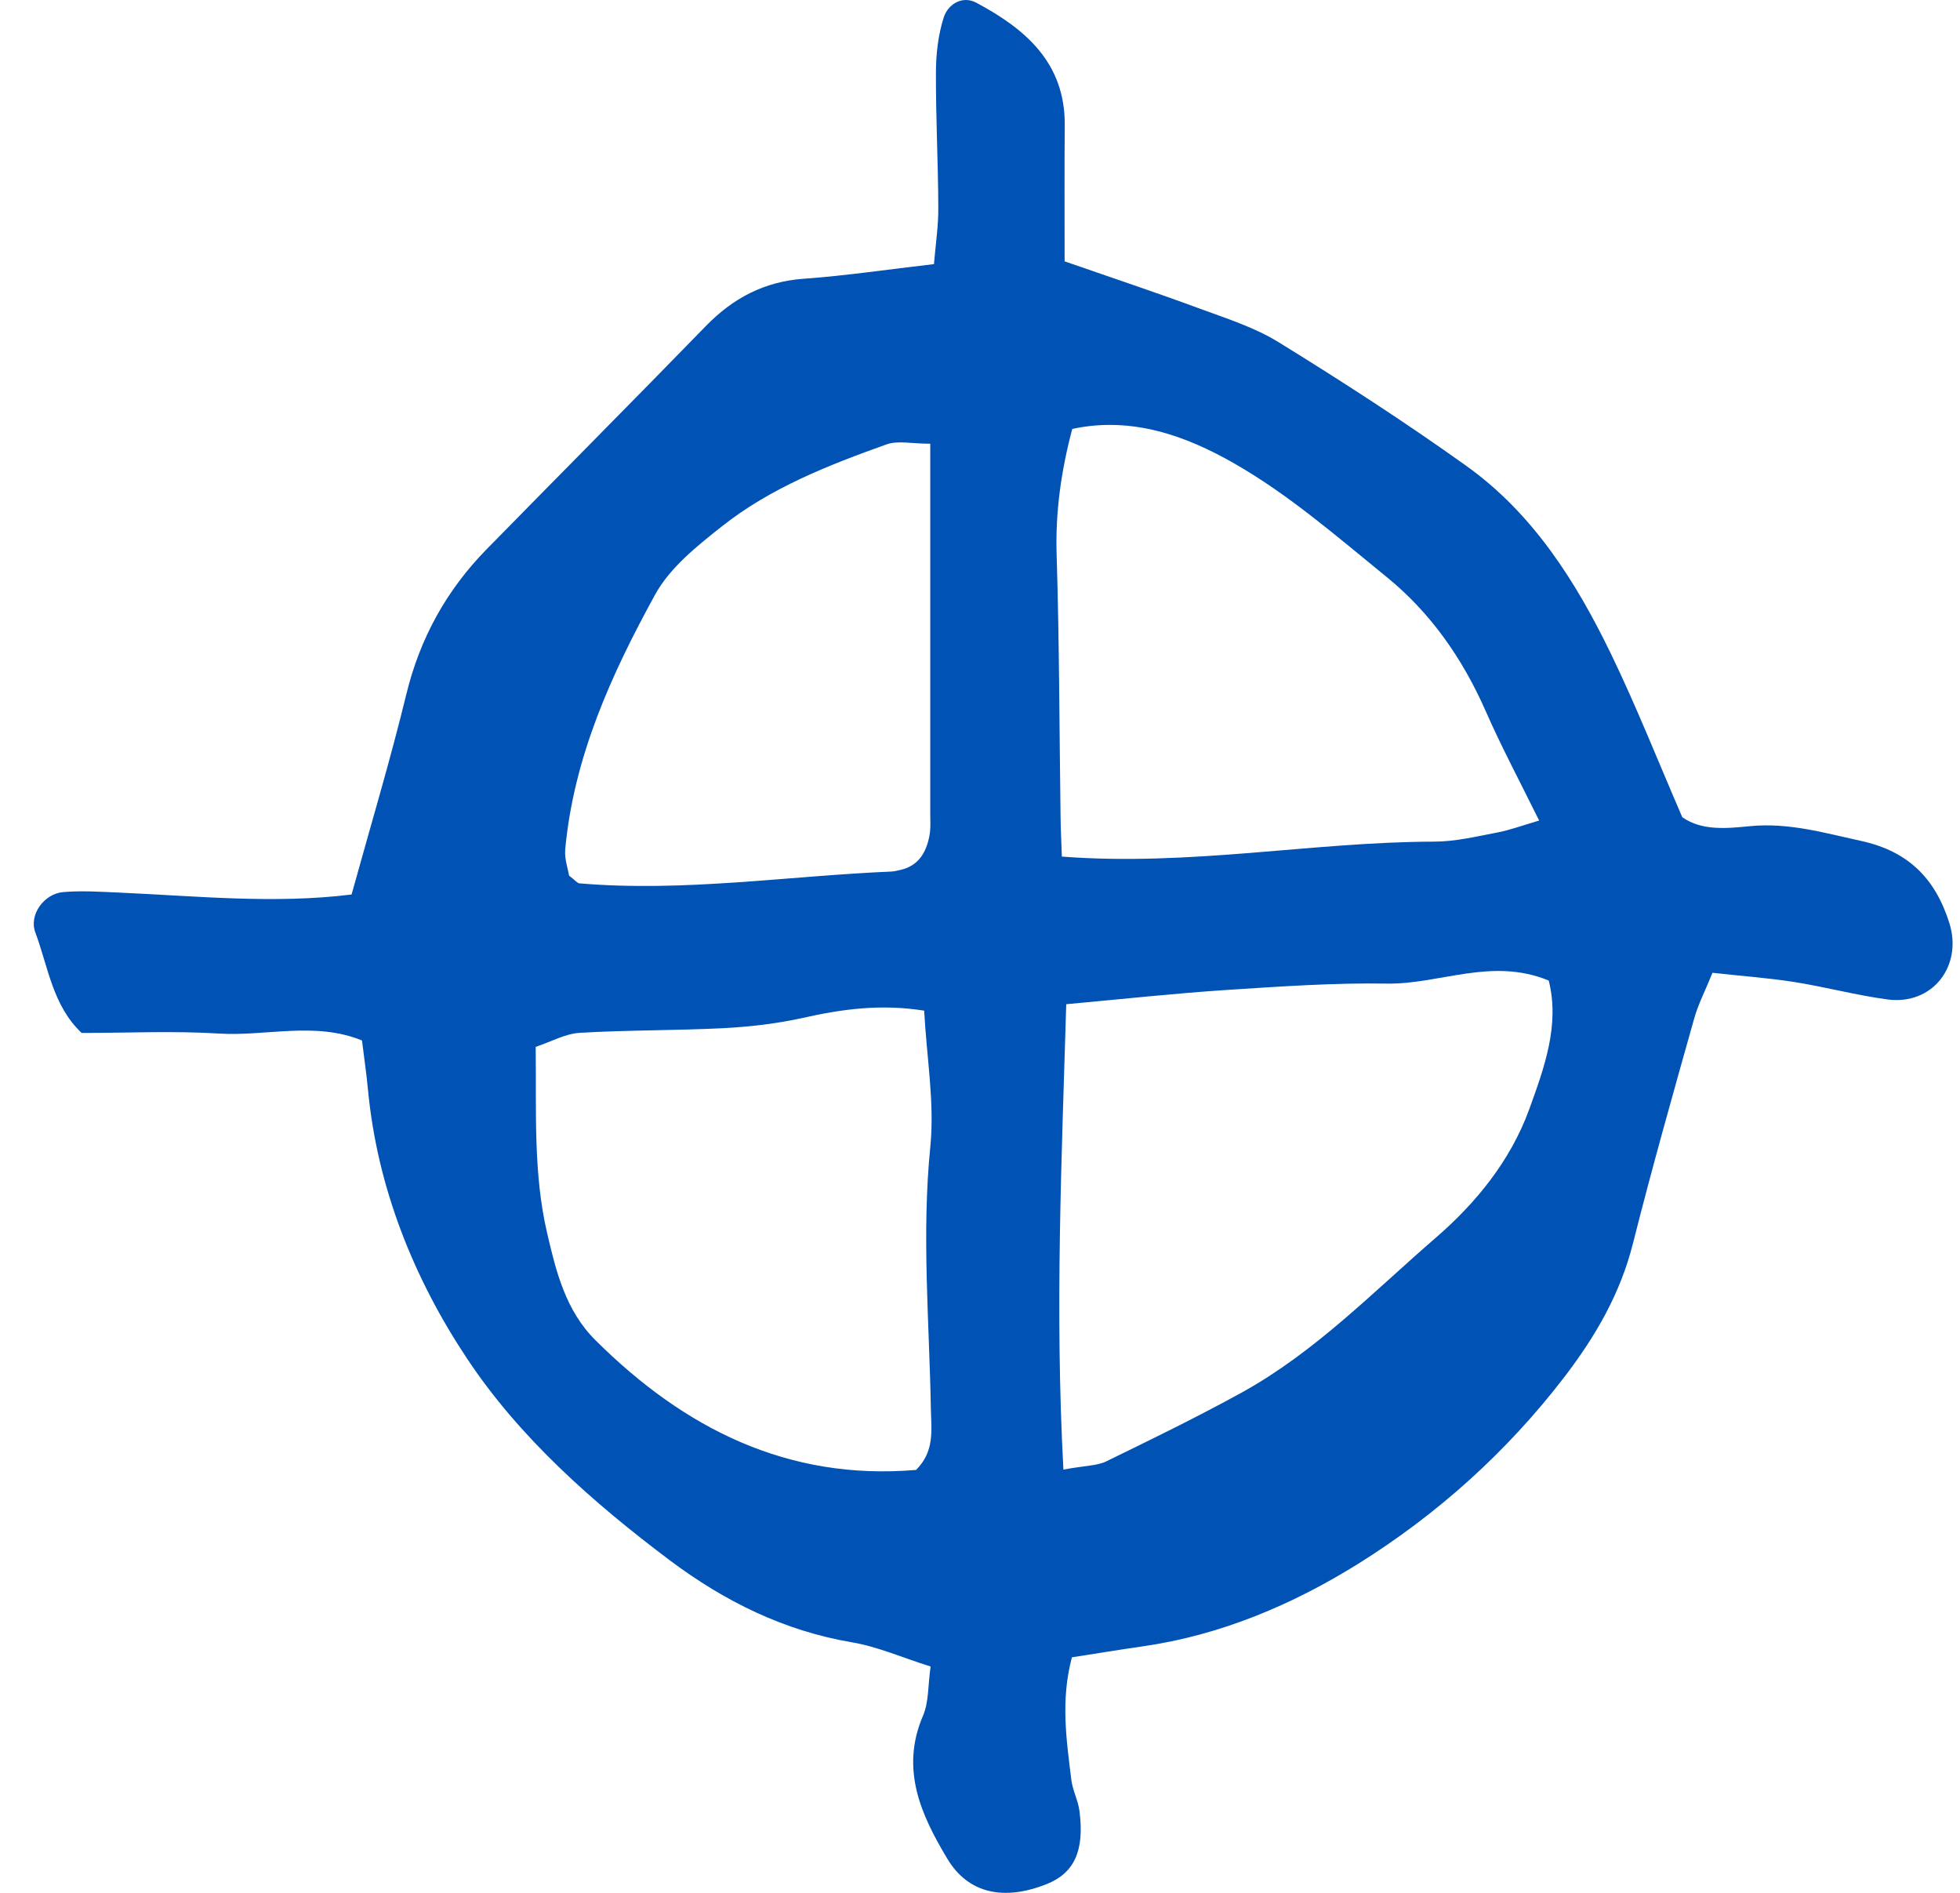 <svg width="29" height="28" viewBox="0 0 29 28" fill="none" xmlns="http://www.w3.org/2000/svg">
<path d="M1.208 15.28C1.898 15.28 2.571 15.247 3.24 15.289C3.938 15.332 4.656 15.107 5.356 15.391C5.389 15.659 5.423 15.891 5.445 16.124C5.583 17.573 6.126 18.916 6.906 20.09C7.684 21.265 8.772 22.227 9.917 23.086C10.721 23.687 11.597 24.123 12.604 24.294C12.985 24.358 13.349 24.52 13.769 24.652C13.729 24.932 13.744 25.177 13.657 25.379C13.317 26.171 13.628 26.849 14.018 27.498C14.328 28.013 14.855 28.121 15.483 27.872C15.895 27.709 16.049 27.378 15.971 26.785C15.95 26.63 15.87 26.483 15.851 26.327C15.781 25.744 15.689 25.159 15.86 24.516C16.21 24.462 16.557 24.404 16.907 24.354C18.064 24.188 19.129 23.735 20.098 23.131C21.27 22.398 22.296 21.478 23.149 20.366C23.615 19.756 23.975 19.132 24.162 18.39C24.442 17.28 24.754 16.178 25.064 15.077C25.124 14.858 25.231 14.655 25.338 14.39C25.764 14.438 26.154 14.465 26.539 14.525C27.005 14.598 27.464 14.723 27.932 14.785C28.598 14.87 29.042 14.285 28.842 13.653C28.634 12.992 28.231 12.59 27.534 12.439C26.99 12.32 26.464 12.166 25.895 12.221C25.549 12.255 25.183 12.293 24.891 12.089C24.532 11.26 24.214 10.454 23.837 9.675C23.318 8.603 22.682 7.596 21.692 6.889C20.791 6.245 19.86 5.643 18.918 5.062C18.554 4.837 18.127 4.705 17.72 4.554C17.094 4.323 16.459 4.112 15.752 3.866C15.752 3.187 15.748 2.518 15.754 1.85C15.76 0.928 15.171 0.427 14.445 0.04C14.239 -0.07 14.027 0.062 13.964 0.256C13.882 0.512 13.849 0.794 13.848 1.065C13.845 1.736 13.881 2.405 13.883 3.076C13.885 3.344 13.843 3.613 13.819 3.907C13.147 3.984 12.524 4.078 11.898 4.123C11.307 4.164 10.844 4.411 10.44 4.827C9.365 5.932 8.278 7.025 7.199 8.126C6.605 8.732 6.213 9.442 6.011 10.274C5.771 11.26 5.478 12.233 5.202 13.232C4.06 13.374 2.915 13.255 1.769 13.204C1.492 13.192 1.213 13.173 0.938 13.196C0.654 13.218 0.424 13.531 0.523 13.794C0.713 14.301 0.777 14.873 1.208 15.28ZM22.626 16.41C22.349 17.17 21.84 17.794 21.244 18.309C20.319 19.109 19.46 19.999 18.375 20.598C17.718 20.96 17.042 21.289 16.367 21.618C16.233 21.683 16.065 21.678 15.734 21.739C15.607 19.374 15.709 17.146 15.776 14.855C16.606 14.779 17.377 14.695 18.15 14.644C18.939 14.593 19.731 14.537 20.52 14.55C21.302 14.563 22.071 14.156 22.915 14.505C23.08 15.162 22.851 15.789 22.626 16.41ZM15.865 6.345C16.751 6.154 17.553 6.451 18.254 6.851C19.066 7.313 19.788 7.943 20.519 8.537C21.169 9.066 21.639 9.742 21.979 10.512C22.212 11.042 22.485 11.555 22.773 12.138C22.511 12.215 22.334 12.281 22.153 12.315C21.843 12.374 21.53 12.45 21.219 12.45C19.41 12.454 17.613 12.817 15.711 12.671C15.704 12.449 15.694 12.267 15.692 12.084C15.674 10.793 15.674 9.503 15.634 8.212C15.614 7.58 15.698 6.975 15.865 6.345ZM9.694 8.794C9.913 8.396 10.314 8.076 10.683 7.785C11.405 7.214 12.26 6.88 13.119 6.573C13.286 6.514 13.493 6.564 13.764 6.564C13.764 8.491 13.764 10.253 13.764 12.015C13.763 12.133 13.774 12.255 13.751 12.368C13.703 12.613 13.588 12.812 13.315 12.87C13.277 12.879 13.238 12.889 13.198 12.892C11.657 12.957 10.122 13.199 8.573 13.067C8.54 13.064 8.511 13.021 8.42 12.953C8.405 12.858 8.35 12.707 8.363 12.563C8.489 11.198 9.047 9.972 9.694 8.794ZM8.58 15.278C9.29 15.236 10.002 15.245 10.712 15.209C11.102 15.188 11.496 15.142 11.877 15.058C12.454 14.928 13.024 14.848 13.674 14.95C13.711 15.648 13.83 16.314 13.765 16.962C13.635 18.259 13.75 19.547 13.773 20.839C13.78 21.157 13.831 21.468 13.554 21.744C11.658 21.905 10.126 21.134 8.81 19.825C8.368 19.386 8.227 18.808 8.094 18.235C7.888 17.346 7.938 16.443 7.926 15.486C8.153 15.411 8.363 15.29 8.58 15.278Z" fill="#0052B4"/>
</svg>
